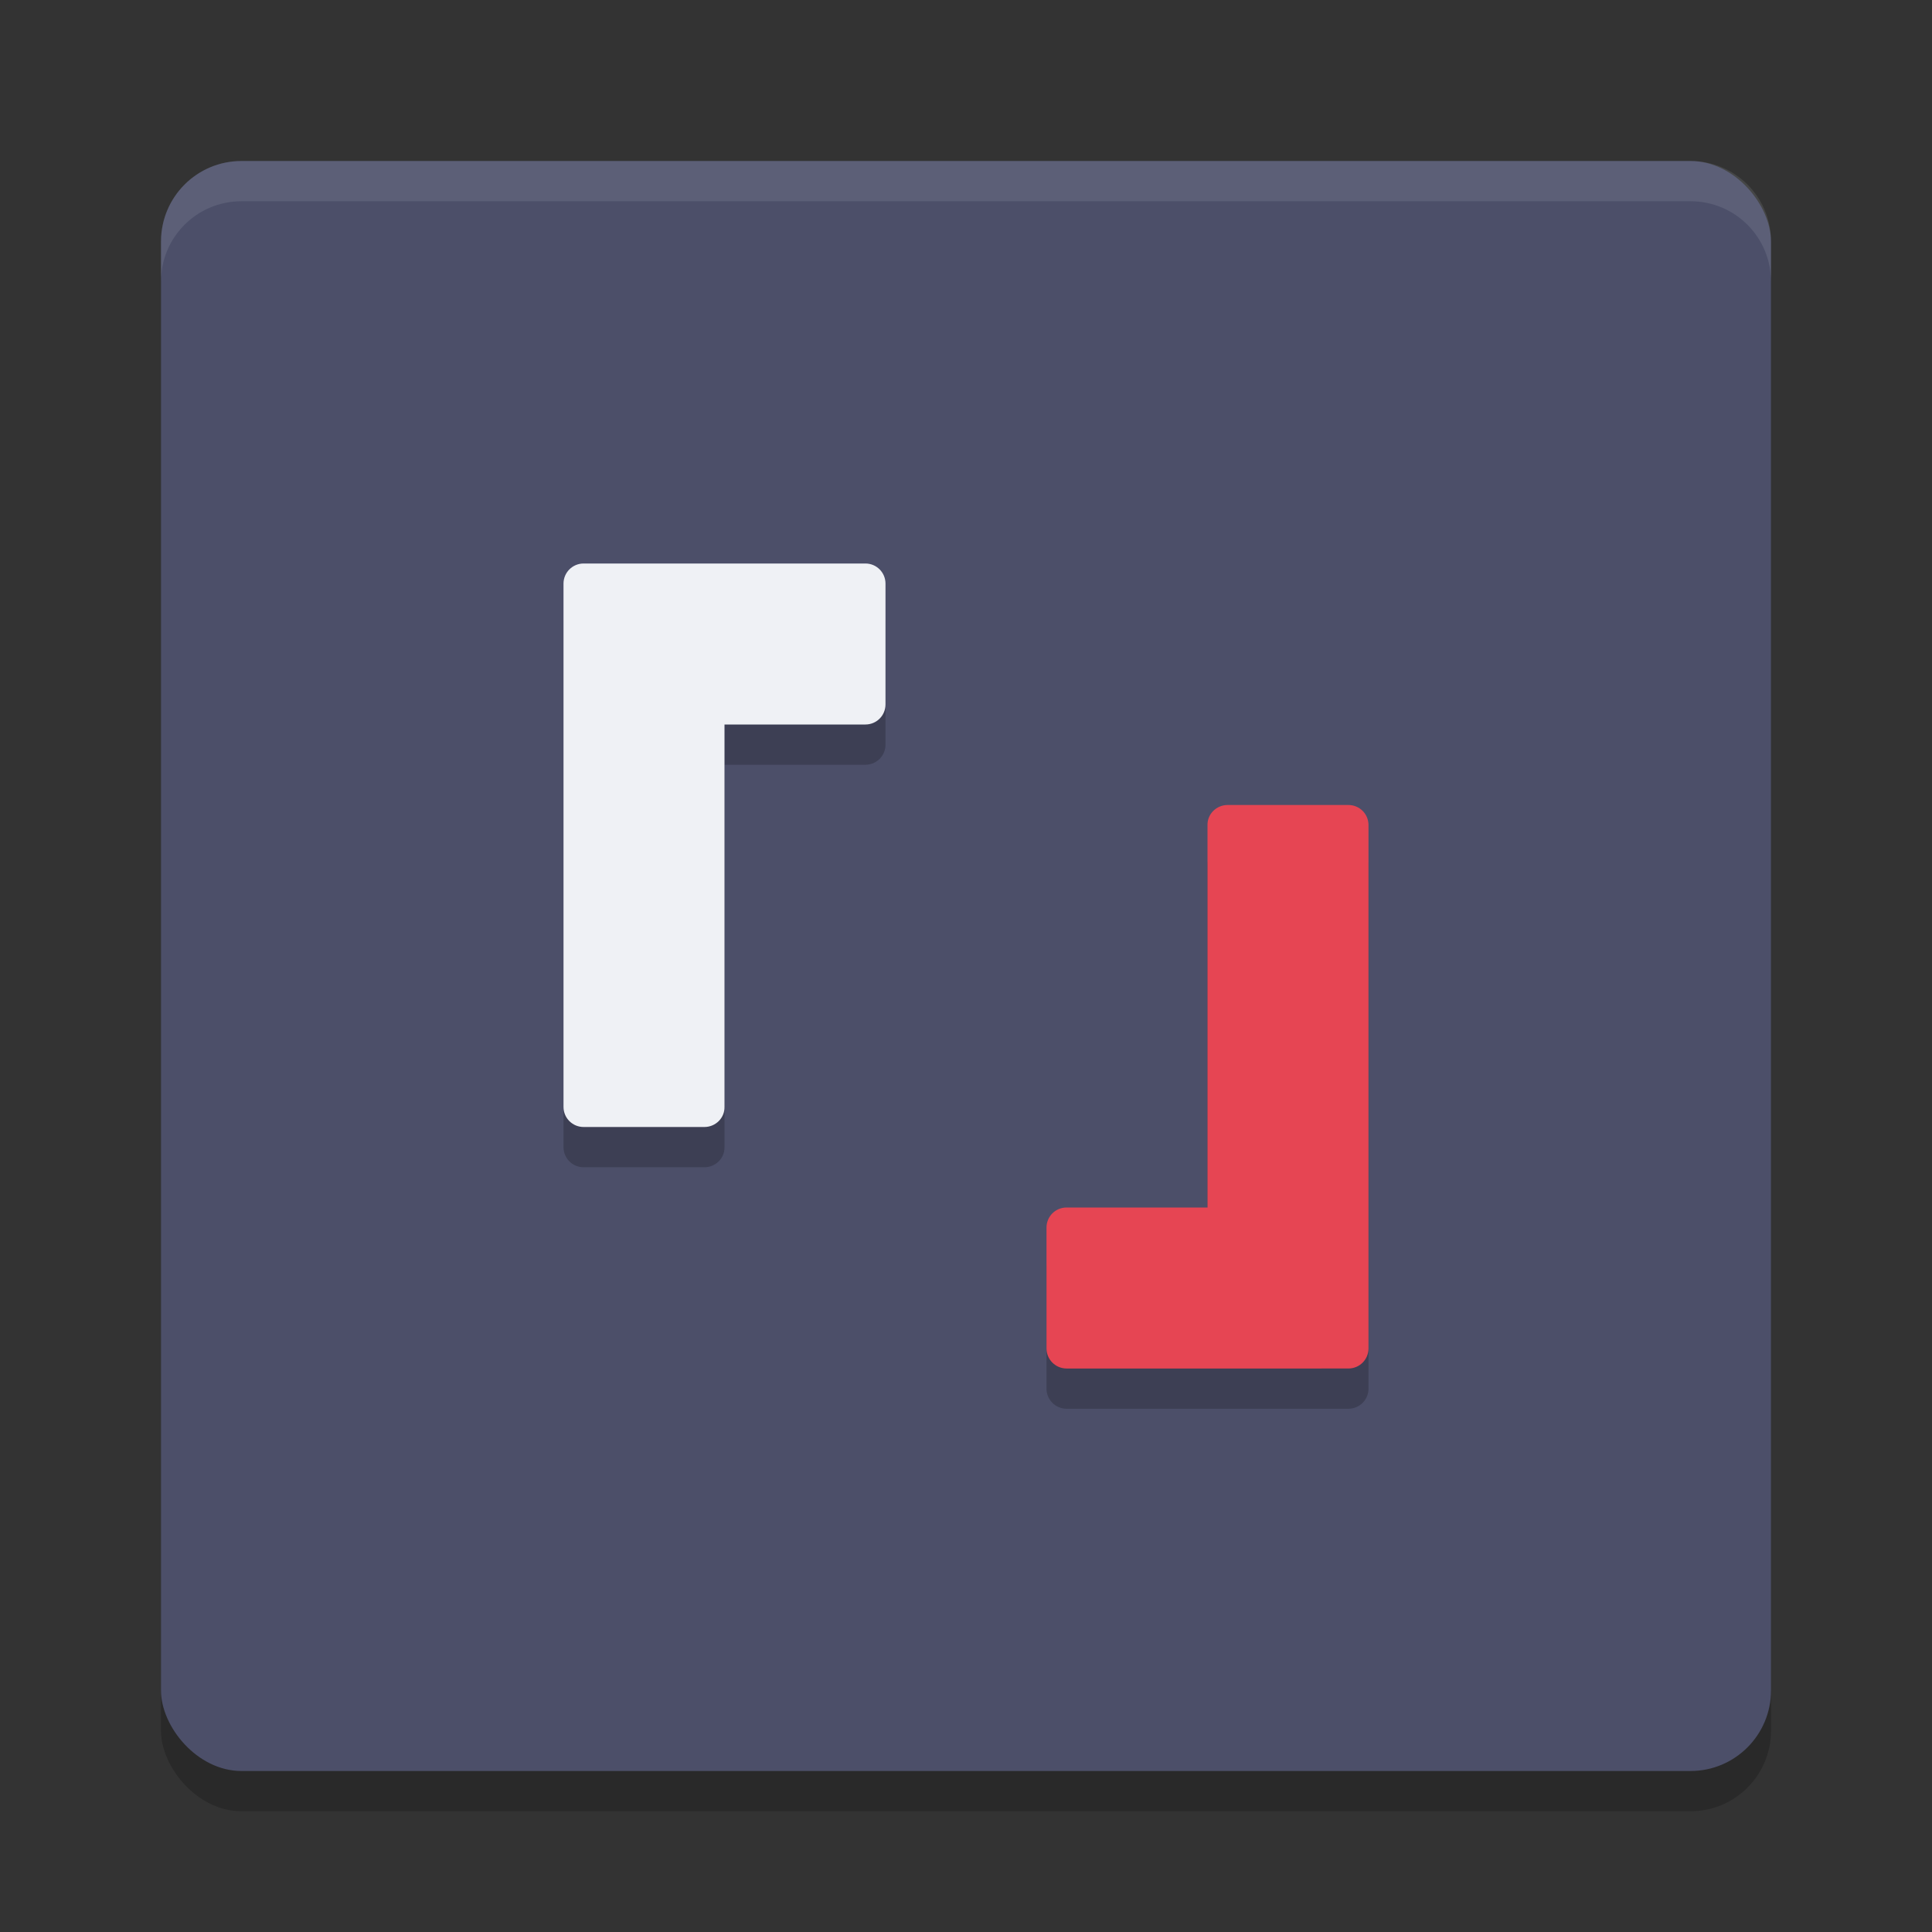 <svg xmlns="http://www.w3.org/2000/svg" width="24" height="24" version="1.1">
 <rect width="100%" height="100%" fill="#333333" stroke="none"/>
 <rect style="opacity:0.2" width="20" height="20" x="2" y="2.5" rx="1" ry="1"/>
 <rect style="fill:#4c4f69" width="20" height="20" x="2" y="2" rx="1" ry="1"/>
 <path style="opacity:0.1;fill:#eff1f5" d="M 3,2 C 2.446,2 2,2.446 2,3 v 0.5 c 0,-0.554 0.446,-1 1,-1 h 18 c 0.554,0 1,0.446 1,1 V 3 C 22,2.446 21.554,2 21,2 Z"/>
 <path style="opacity:0.2" d="M 7.25,7.5 C 7.112,7.5 7,7.612 7,7.75 v 1 5.5 c 0,0.139 0.112,0.25 0.25,0.25 h 1.5 C 8.889,14.5 9.003,14.388 9,14.25 V 9.5 h 1.75 C 10.889,9.5 11,9.389 11,9.25 V 7.75 C 11,7.612 10.889,7.5 10.75,7.5 h -2.5 z m 8,3 c -0.139,0 -0.253,0.112 -0.25,0.25 V 15.5 H 13.25 C 13.111,15.5 13,15.611 13,15.75 v 1.5 c 0,0.139 0.112,0.25 0.25,0.25 h 2.5 1 c 0.139,0 0.25,-0.112 0.25,-0.25 v -1 -5.5 C 17,10.611 16.889,10.5 16.75,10.5 Z"/>
 <path style="fill:#eff1f5" d="M 7.25,7 C 7.112,7 7,7.112 7,7.25 v 1 5.5 C 7,13.889 7.112,14 7.25,14 h 1.5 C 8.889,14 9.003,13.888 9,13.75 V 9 h 1.75 C 10.889,9 11,8.889 11,8.75 V 7.25 C 11,7.112 10.889,7 10.75,7 h -2.5 z"/>
 <path style="fill:#e64553" d="M 16.75,17 C 16.889,17 17,16.889 17,16.75 v -1 -5.5 C 17,10.111 16.889,10 16.75,10 h -1.5 C 15.111,10 14.997,10.112 15,10.25 V 15 H 13.25 C 13.111,15 13,15.111 13,15.25 v 1.5 c 0,0.139 0.112,0.25 0.25,0.25 h 2.5 z"/>
</svg>
